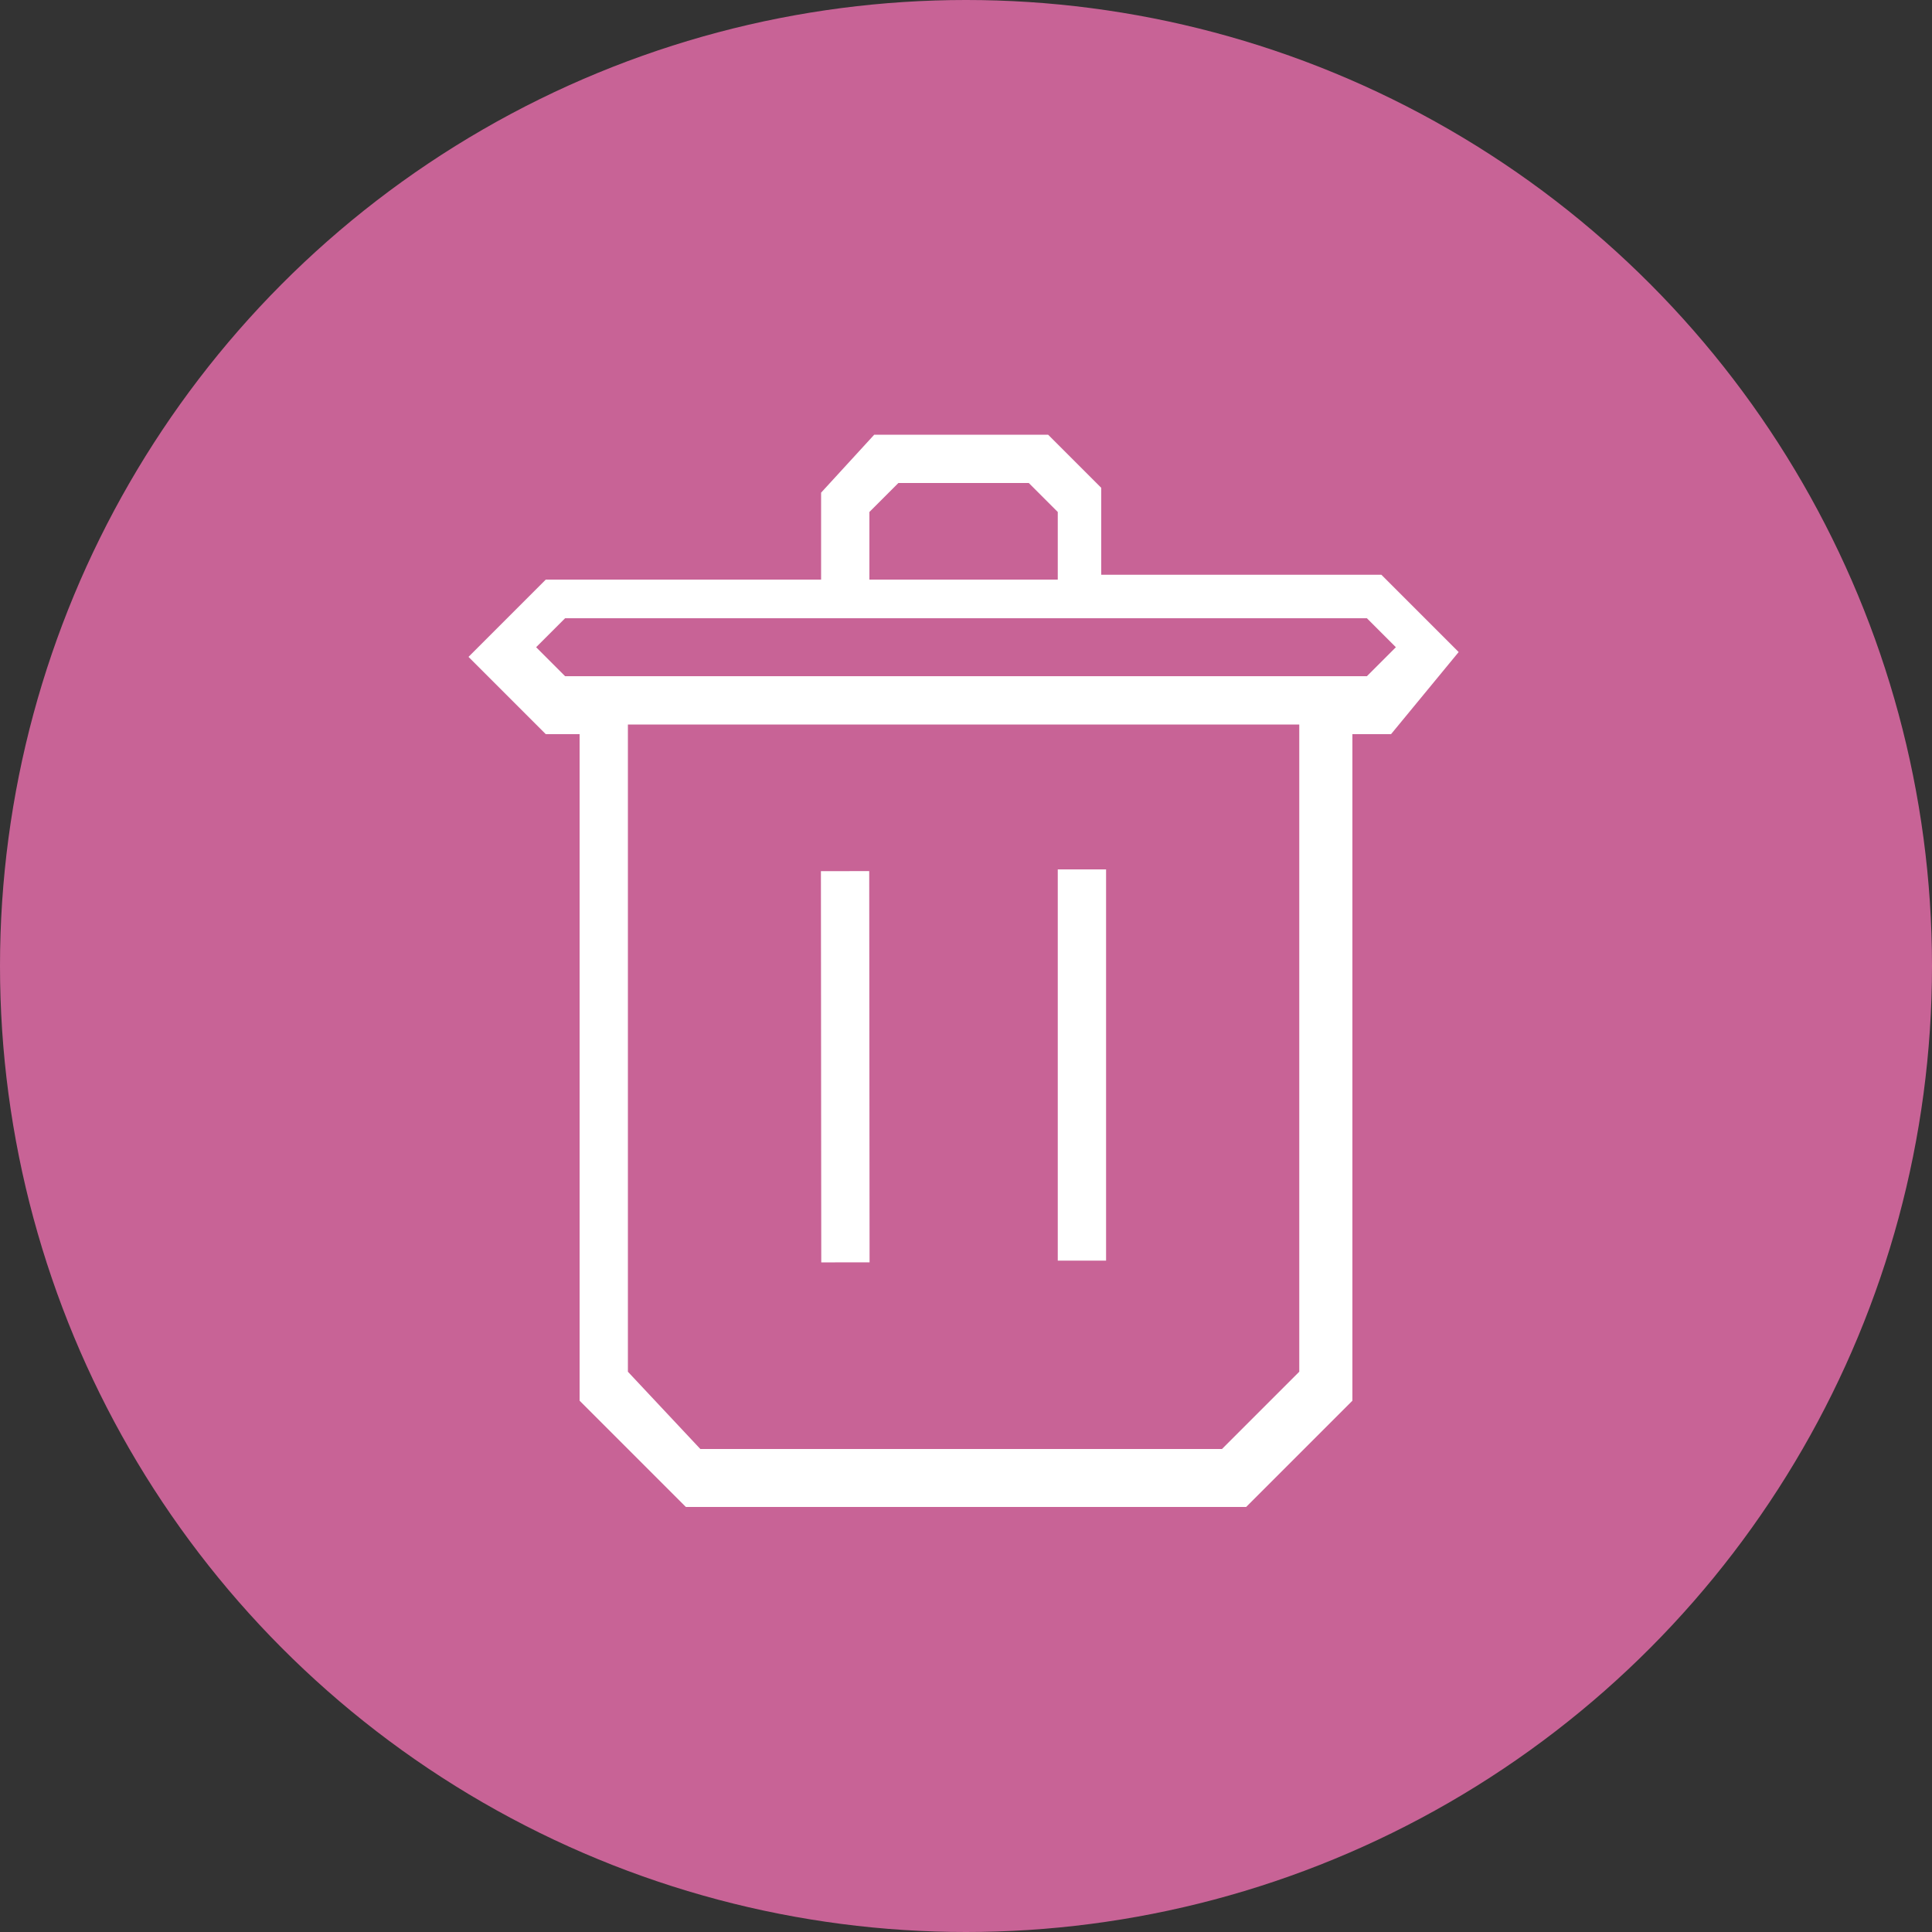 <?xml version="1.0" encoding="utf-8"?>
<!-- Generator: Adobe Illustrator 17.1.0, SVG Export Plug-In . SVG Version: 6.00 Build 0)  -->
<!DOCTYPE svg PUBLIC "-//W3C//DTD SVG 1.1//EN" "http://www.w3.org/Graphics/SVG/1.1/DTD/svg11.dtd">
<svg version="1.1" id="Layer_1" xmlns="http://www.w3.org/2000/svg" xmlns:xlink="http://www.w3.org/1999/xlink" x="0px" y="0px"
	 viewBox="0 0 40 40" enable-background="new 0 0 40 40" xml:space="preserve">
<rect x="0" y="0" width="40" height="40" fill="#333333" stroke="none"/>
<g>
	<circle fill="#C86396" cx="20" cy="20" r="20"/>
	<g>
		
			<rect x="13.5" y="21.5" transform="matrix(9.007016e-004 1 -1 9.007016e-004 39.484 4.516)" fill="#FFFFFF" width="8.1" height="1"/>
		<path fill="#FFFFFF" d="M30.2,13.5l-1.6-1.6l0,0l0,0l-5.8,0l0-1.8l0,0l0,0L21.7,9l0,0l0,0l-3.6,0l0,0l0,0L17,10.2l0,0l0,0l0,1.8
			l-5.7,0l0,0l0,0l-1.6,1.6l0,0l0,0l1.6,1.6l0,0l0.7,0l0,13.8l0,0l2.2,2.2l0,0l11.6,0l0,0l0,0l2.2-2.2l0,0l0-13.8l0.8,0l0,0l0,0
			L30.2,13.5L30.2,13.5L30.2,13.5z M18,10.6l0.6-0.6l2.7,0l0.6,0.6l0,1.4l-3.9,0L18,10.6z M26.9,28.4L25.3,30l-10.8,0L13,28.4L13,15
			l13.9,0L26.9,28.4z M28.3,14l-16.6,0l-0.6-0.6l0.6-0.6l16.6,0l0.6,0.6L28.3,14z"/>
		<rect x="21.9" y="18" fill="#FFFFFF" width="1" height="8.1"/>
	</g>
</g>
</svg>
